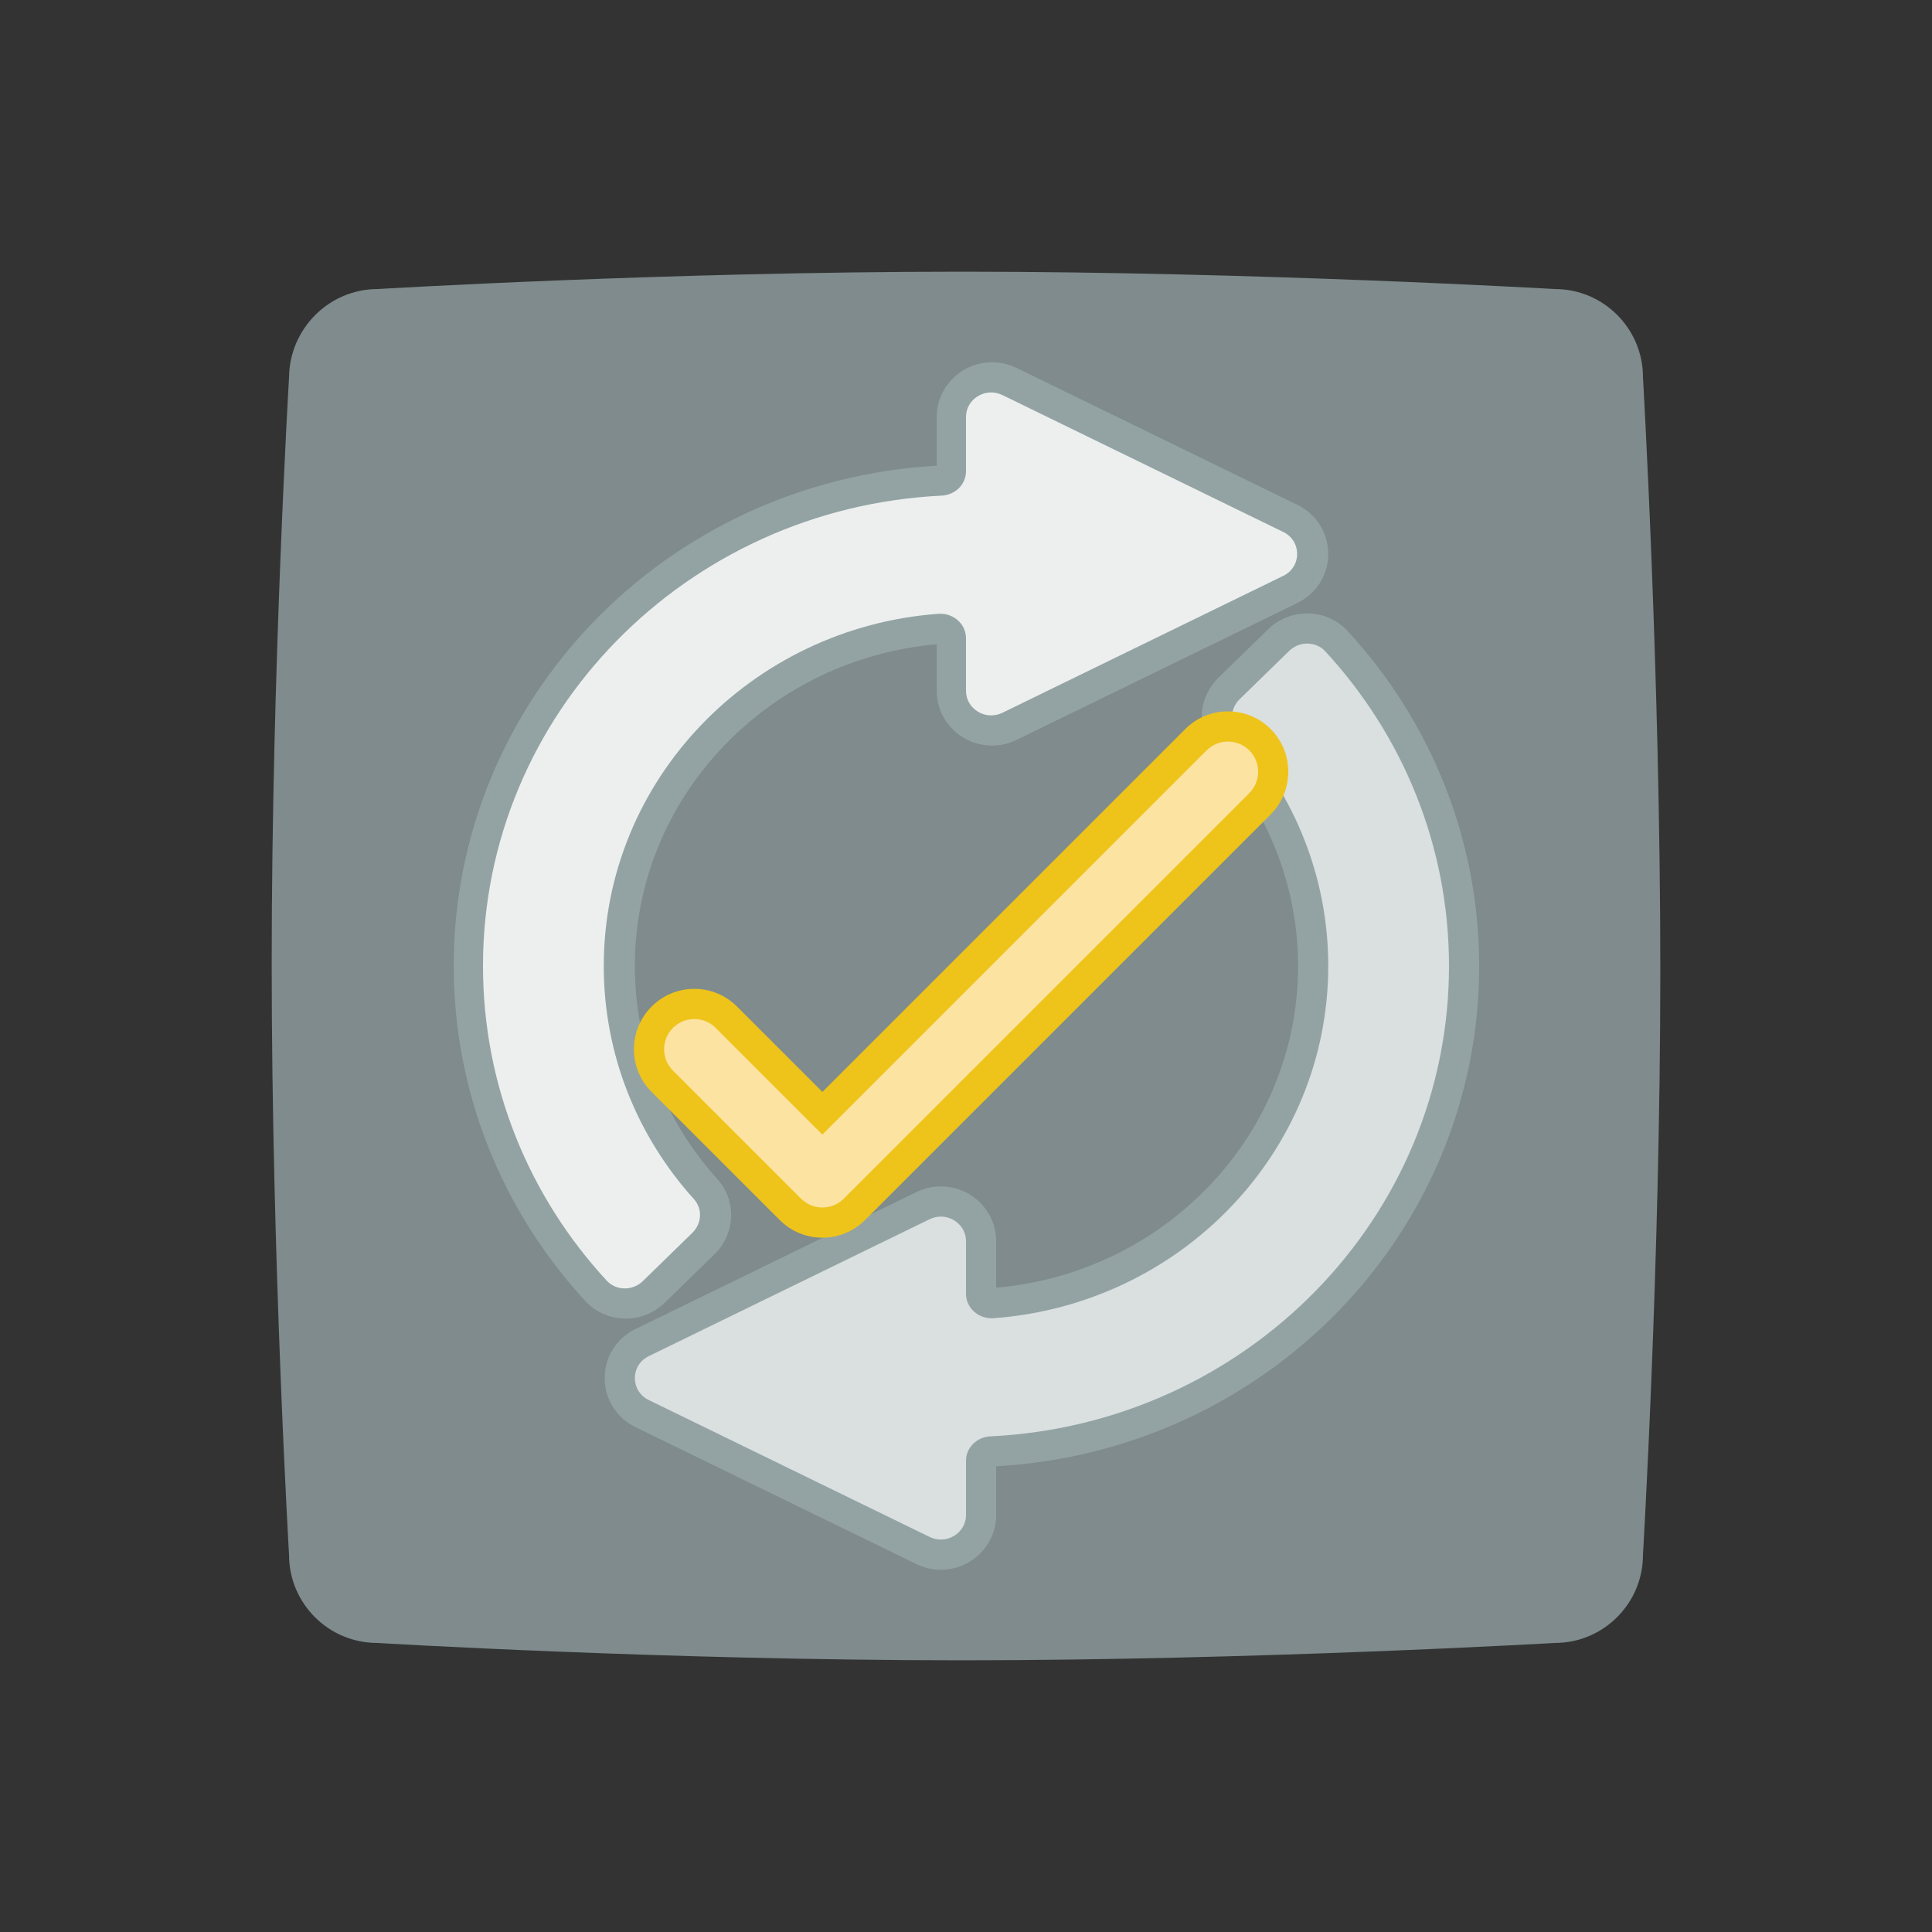 <svg enable-background="new 0 0 256 256" viewBox="0 0 256 256" xmlns="http://www.w3.org/2000/svg"><rect x="0" y="0" width="256" height="256" fill="#333333" stroke="none"/><path clip-rule="evenodd" d="m50.038 38.301s38.228-2.301 77.407-2.301c38.862 0 78.597 2.301 78.597 2.301 6.424 0 11.659 5.237 11.659 11.664 0 0 2.3 39.434 2.3 78.63 0 38.799-2.3 77.44-2.3 77.44 0 6.427-5.234 11.664-11.659 11.664 0 0-39.814 2.301-78.597 2.301-39.179 0-77.486-2.301-77.486-2.301-6.424 0-11.659-5.237-11.659-11.664 0 0-2.3-39.276-2.3-78.392 0-38.879 2.3-77.678 2.3-77.678.079-6.427 5.314-11.664 11.738-11.664z" fill="#7f8b8c" fill-rule="evenodd"/><path d="m131.455 48c-4.044 0-7.335 3.254-7.335 7.254v6.455c-35.935 2.034-64 31.047-64 66.291 0 16.436 6.199 32.208 17.455 44.409 1.356 1.47 3.299 2.314 5.33 2.314 1.952 0 3.792-.746 5.181-2.101l6.571-6.407c2.807-2.737 2.98-7.125.394-9.99-7.049-7.807-10.931-17.831-10.931-28.225 0-10.842 4.177-21.186 11.762-29.126 7.427-7.775 17.435-12.555 28.238-13.502v6.168c0 4 3.29 7.254 7.335 7.254 1.128 0 2.219-.253 3.242-.752l37.213-18.142c2.523-1.23 4.09-3.721 4.09-6.503 0-2.781-1.567-5.273-4.09-6.503l-37.213-18.142c-1.023-.499-2.114-.752-3.242-.752z" fill="#93a3a3"/><path d="m170.037 70.49-37.213-18.142c-2.216-1.081-4.824.491-4.824 2.907v7.184c0 1.758-1.439 3.149-3.24 3.236-33.825 1.645-60.76 28.907-60.76 62.325 0 16.03 6.204 30.649 16.395 41.697 1.255 1.36 3.452 1.355 4.778.061l6.571-6.407c1.237-1.206 1.373-3.166.218-4.445-7.445-8.246-11.962-19.065-11.962-30.906 0-24.645 19.545-44.838 44.327-46.668 1.968-.145 3.673 1.32 3.673 3.245v6.962c0 2.416 2.608 3.988 4.824 2.907l37.213-18.142c2.457-1.198 2.457-4.616 0-5.814z" fill="#edefef"/><path d="m173.215 81.277c-1.952 0-3.792.746-5.181 2.101l-6.571 6.407c-2.807 2.737-2.98 7.125-.394 9.99 7.049 7.808 10.931 17.831 10.931 28.225 0 10.842-4.177 21.186-11.762 29.126-7.427 7.775-17.435 12.555-28.238 13.502v-6.168c0-4-3.29-7.254-7.334-7.254-1.128 0-2.219.253-3.243.752l-37.213 18.143c-2.523 1.23-4.09 3.721-4.09 6.503s1.567 5.273 4.09 6.503l37.213 18.142c1.023.499 2.114.752 3.242.752 4.044 0 7.335-3.254 7.335-7.254v-6.455c35.936-2.034 64-31.047 64-66.291 0-16.436-6.199-32.208-17.455-44.409-1.356-1.472-3.299-2.315-5.33-2.315z" fill="#93a3a3"/><path d="m170.827 86.242-6.571 6.407c-1.237 1.206-1.373 3.166-.218 4.445 7.445 8.246 11.962 19.065 11.962 30.906 0 24.645-19.545 44.838-44.327 46.668-1.968.145-3.673-1.32-3.673-3.245v-6.962c0-2.416-2.608-3.988-4.824-2.907l-37.213 18.142c-2.457 1.198-2.457 4.616 0 5.814l37.213 18.142c2.216 1.081 4.824-.491 4.824-2.907v-7.184c0-1.758 1.439-3.149 3.24-3.236 33.825-1.645 60.76-28.907 60.76-62.325 0-16.03-6.204-30.649-16.395-41.697-1.255-1.36-3.452-1.355-4.778-.061z" fill="#dadfe0"/><path d="m162.711 94.26c-2.137 0-4.146.832-5.657 2.343l-48.083 48.083-11.314-11.314c-1.511-1.511-3.52-2.343-5.657-2.343s-4.146.832-5.657 2.343-2.343 3.52-2.343 5.657.832 4.146 2.343 5.657l14.142 14.142 2.828 2.828c1.511 1.511 3.52 2.343 5.657 2.343s4.146-.832 5.657-2.343l53.74-53.74c3.119-3.119 3.119-8.194 0-11.314-1.51-1.51-3.519-2.342-5.656-2.342z" fill="#eec41b"/><path d="m159.882 99.431-50.912 50.912-14.142-14.142c-1.562-1.562-4.095-1.562-5.657 0-1.562 1.562-1.562 4.095 0 5.657l14.143 14.142 2.828 2.828c1.562 1.562 4.095 1.562 5.657 0l53.74-53.74c1.562-1.562 1.562-4.095 0-5.657-1.562-1.562-4.095-1.562-5.657 0z" fill="#fde3a2"/></svg>
